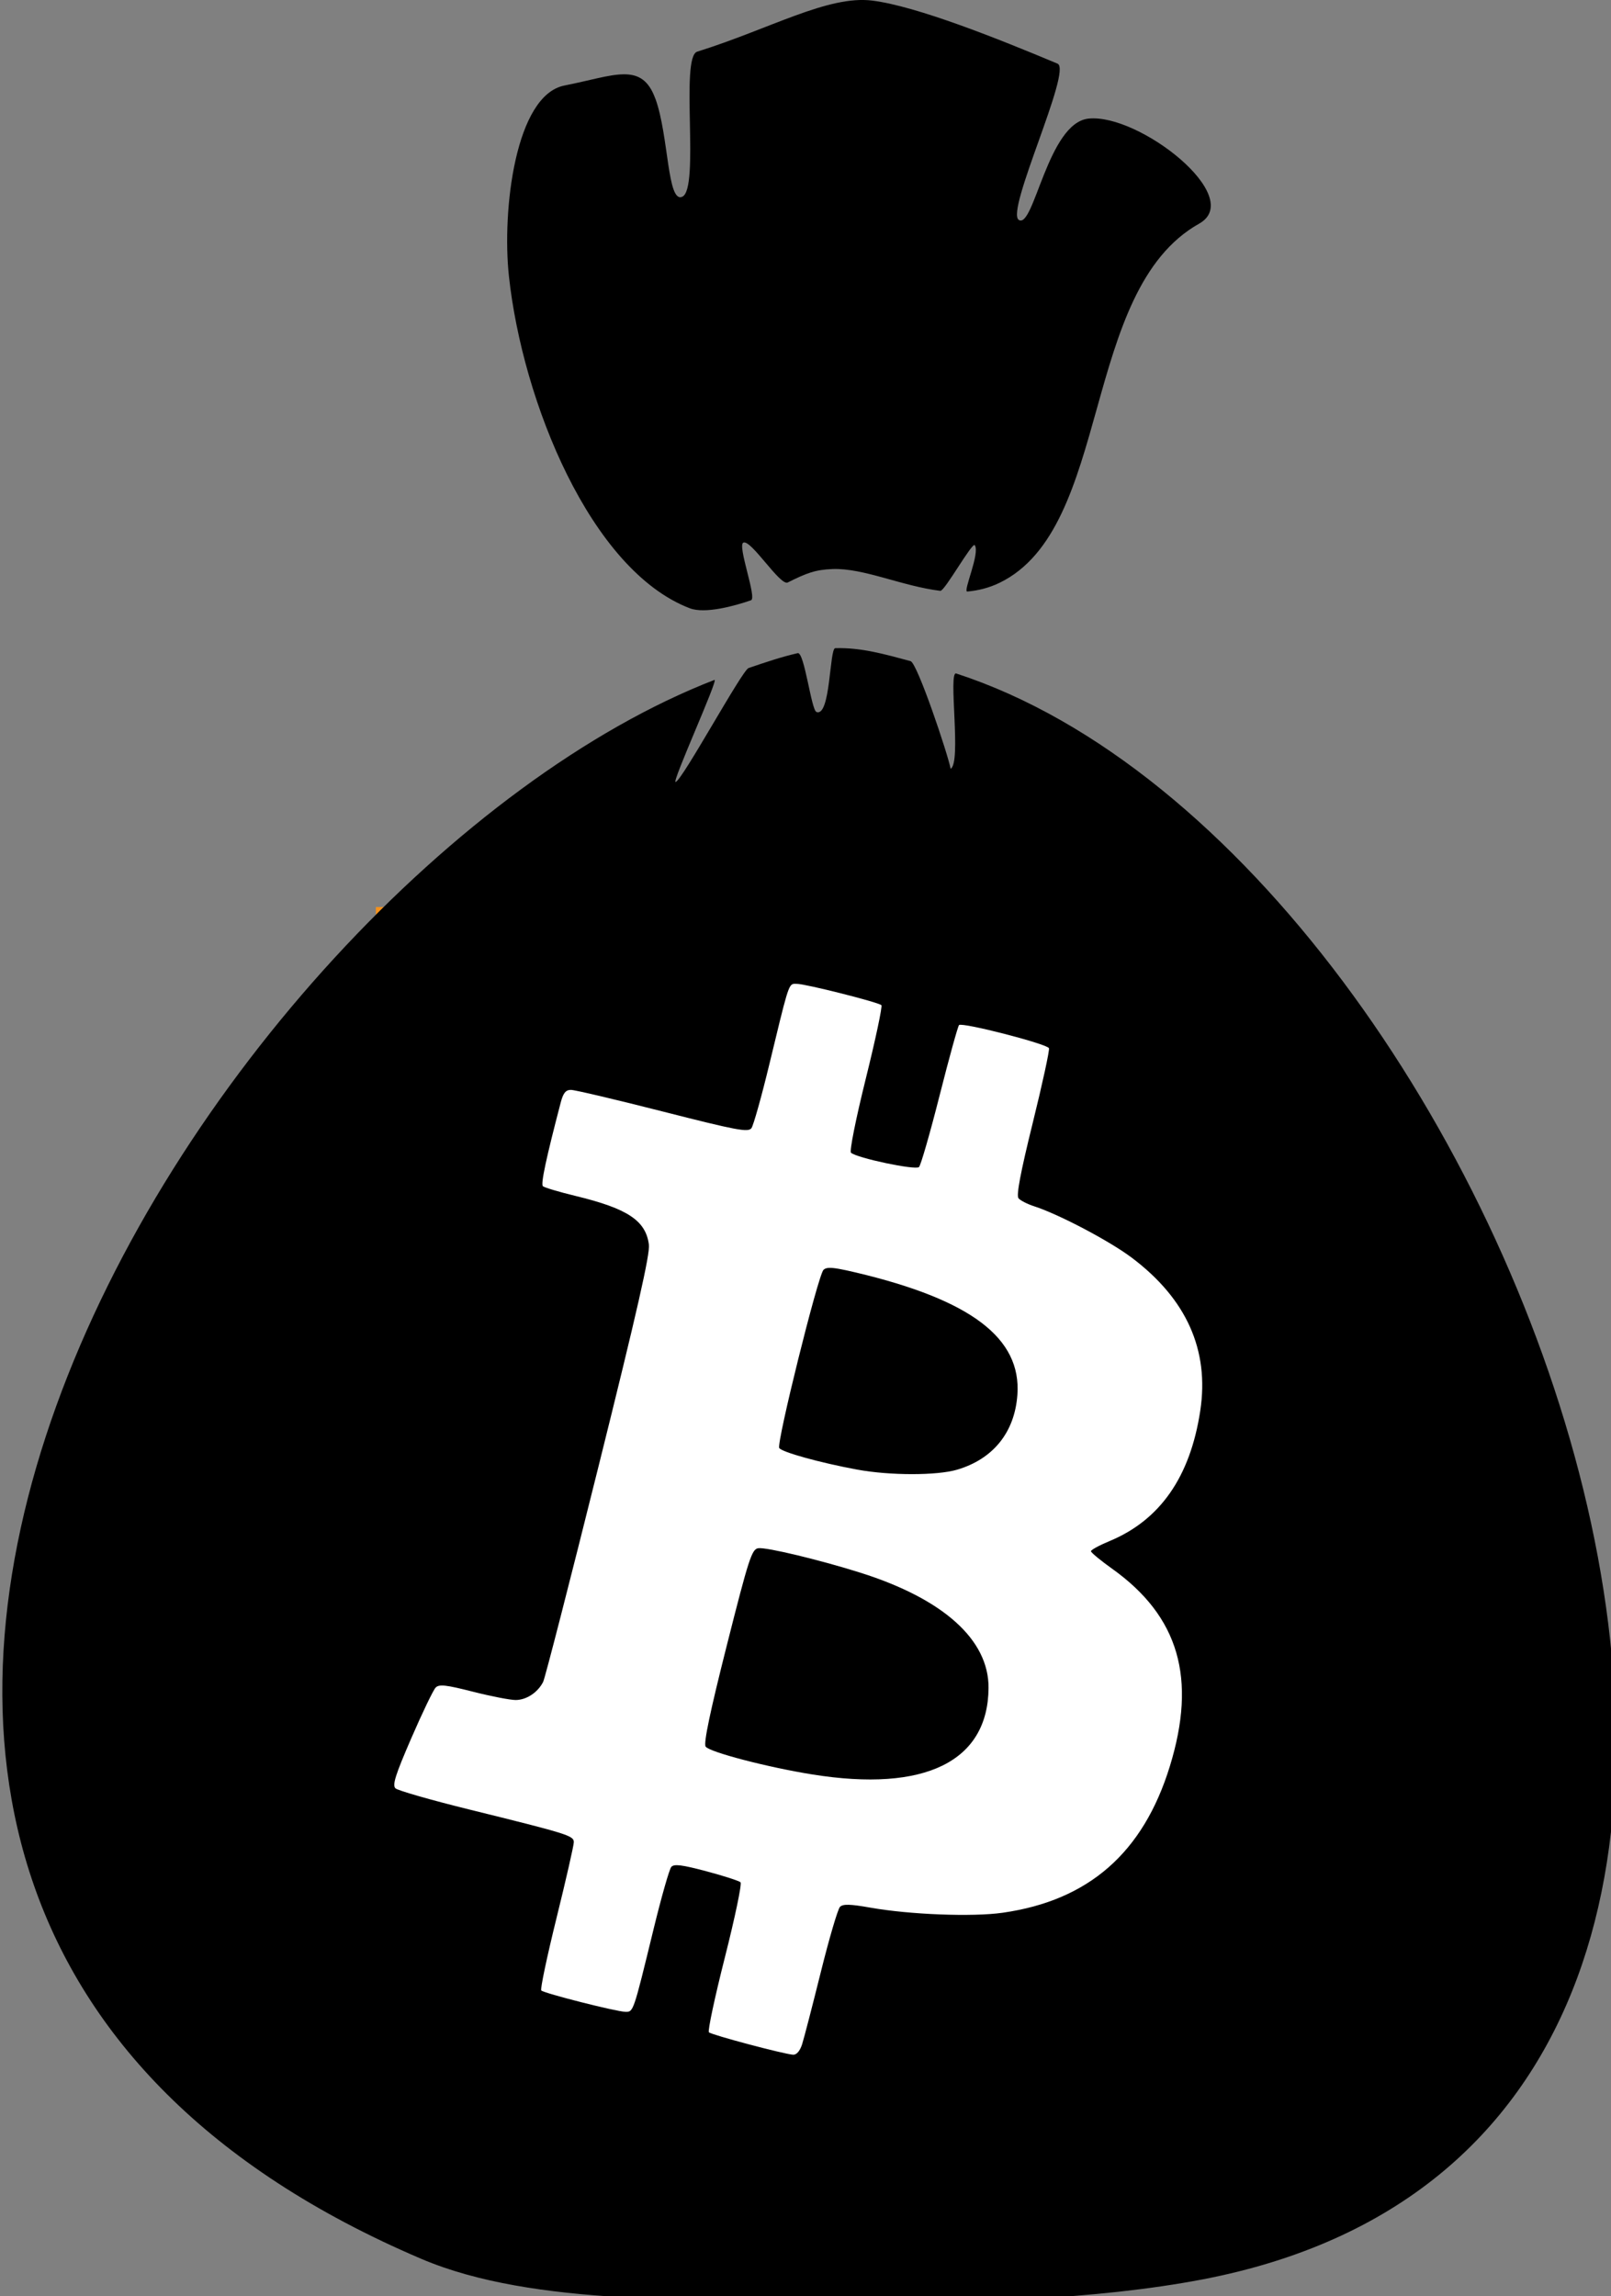 <?xml version="1.0" encoding="UTF-8" standalone="no"?>
<!-- Created with Inkscape (http://www.inkscape.org/) -->

<svg
   xmlns:dc="http://purl.org/dc/elements/1.1/"
   xmlns:cc="http://creativecommons.org/ns#"
   xmlns:rdf="http://www.w3.org/1999/02/22-rdf-syntax-ns#"
   xmlns:svg="http://www.w3.org/2000/svg"
   xmlns="http://www.w3.org/2000/svg"
   xmlns:sodipodi="http://sodipodi.sourceforge.net/DTD/sodipodi-0.dtd"
   xmlns:inkscape="http://www.inkscape.org/namespaces/inkscape"
   width="70.12mm"
   height="99.908mm"
   viewBox="0 0 70.12 99.908"
   version="1.1"
   id="svg8"
   inkscape:version="0.92.3 (2405546, 2018-03-11)"
   sodipodi:docname="logo.svg">
  <rect x="0" y="0" width="70.12" height="99.908" fill="#808080" stroke="none"/>
  <defs
     id="defs2" />
  <sodipodi:namedview
     id="base"
     pagecolor="#ffffff"
     bordercolor="#666666"
     borderopacity="1.0"
     inkscape:pageopacity="0.0"
     inkscape:pageshadow="2"
     inkscape:zoom="2.8"
     inkscape:cx="132.23786"
     inkscape:cy="73.592663"
     inkscape:document-units="mm"
     inkscape:current-layer="layer1"
     showgrid="false"
     showguides="false"
     inkscape:guide-bbox="true"
     inkscape:window-width="1912"
     inkscape:window-height="2067"
     inkscape:window-x="1920"
     inkscape:window-y="136"
     inkscape:window-maximized="0"
     fit-margin-top="0"
     fit-margin-left="0"
     fit-margin-right="0"
     fit-margin-bottom="0">
    <sodipodi:guide
       position="36.264,114.293"
       orientation="1,0"
       id="guide862"
       inkscape:locked="false" />
  </sodipodi:namedview>
  <g
     inkscape:label="Layer 1"
     inkscape:groupmode="layer"
     id="layer1"
     transform="translate(-64.296,-69.707)">
    <rect
       style="fill:#ffffff;fill-opacity:1;stroke:#f6911a;stroke-width:0.163;stroke-linecap:square;stroke-linejoin:miter;stroke-miterlimit:4;stroke-dasharray:none;stroke-dashoffset:0;stroke-opacity:1;paint-order:stroke fill markers"
       id="rect892"
       width="38.864"
       height="52.58"
       x="80.738"
       y="109.258" />
    <path
       style="fill:#000000;fill-opacity:1;stroke:none;stroke-width:0.265px;stroke-linecap:butt;stroke-linejoin:miter;stroke-opacity:1"
       d="m 92.825,74.007 c 0.586,1.628 0.51,4.547 1.165,4.262 0.779,-0.338 -0.104,-6.078 0.652,-6.314 3.156,-0.984 5.691,-2.465 7.622,-2.222 1.931,0.243 5.467,1.655 8.062,2.744 0.653,0.275 -2.281,6.429 -1.685,6.8 0.657,0.409 1.259,-4.223 3.033,-4.409 2.201,-0.231 6.862,3.422 4.815,4.571 -5.188,2.914 -3.76,13.243 -8.689,15.629 -0.459,0.222 -0.928,0.337 -1.402,0.379 -0.206,0.018 0.568,-1.667 0.325,-2.017 -0.105,-0.152 -1.314,2.01 -1.498,1.987 -1.674,-0.205 -3.333,-0.995 -4.683,-0.949 -0.757,0.026 -1.151,0.18 -1.959,0.585 -0.329,0.165 -1.602,-1.889 -1.933,-1.734 -0.269,0.126 0.603,2.415 0.334,2.508 -0.701,0.243 -1.997,0.604 -2.668,0.347 -4.314,-1.655 -7.28,-8.997 -7.869,-14.45 -0.309,-2.863 0.279,-7.875 2.416,-8.295 2.169,-0.426 3.366,-1.069 3.959,0.579 z"
       id="path869"
       inkscape:connector-curvature="0"
       sodipodi:nodetypes="sccsccassssssssssass" />
    <path
       style="fill:#000000;fill-opacity:1;stroke:none;stroke-width:1px;stroke-linecap:butt;stroke-linejoin:miter;stroke-opacity:1"
       d="m 379.816,369.473 c -0.962,0.027 -0.759,11.382 -3.09,10.479 -0.86,-0.333 -1.974,-9.911 -3.078,-9.658 -2.635,0.603 -5.242,1.479 -8.066,2.443 -1.071,0.366 -10.834,18.332 -11.98,18.713 -0.757,0.252 7.138,-17.061 6.367,-16.762 -83.179,32.264 -189.046,199.219 -48.135,259.268 18.508,7.887 46.001,6.553 69.172,7.011 19.754,0.39 41.724,-0.302 59.16,-3.645 127.838,-24.514 52.36,-233.47 -40.482,-263.689 -1.376,-0.448 0.908,14.667 -0.92,15.65 -0.422,-2.325 -5.471,-17.382 -6.582,-17.68 -4.279,-1.146 -8.11,-2.25 -12.365,-2.129 z m -6.762,55.117 c 0.133,-0.009 0.28,5.4e-4 0.453,0.002 1.477,0.015 13.405,3.026 13.885,3.506 0.191,0.191 -0.962,5.622 -2.562,12.068 -1.637,6.596 -2.701,11.912 -2.432,12.156 0.966,0.877 10.616,2.91 11.172,2.354 0.298,-0.298 1.821,-5.585 3.383,-11.75 1.562,-6.165 2.999,-11.366 3.193,-11.561 0.503,-0.503 14.503,3.098 14.771,3.799 0.122,0.319 -1.079,5.845 -2.668,12.277 -2.014,8.152 -2.721,11.898 -2.336,12.361 0.304,0.366 1.452,0.954 2.551,1.309 4.053,1.306 12.384,5.691 16.043,8.443 9.003,6.773 12.769,15.177 11.26,25.133 -1.647,10.864 -6.595,17.965 -14.922,21.416 -1.667,0.691 -3.031,1.436 -3.031,1.654 0,0.218 1.566,1.513 3.48,2.879 10.963,7.823 13.931,17.993 9.471,32.453 -4.377,14.191 -13.322,22.021 -27.455,24.033 -4.957,0.706 -15.241,0.309 -21.711,-0.836 -3.33,-0.589 -4.509,-0.621 -5.004,-0.133 -0.356,0.351 -1.775,5.172 -3.152,10.713 -1.378,5.541 -2.76,10.87 -3.07,11.844 -0.354,1.108 -0.907,1.751 -1.477,1.721 -1.472,-0.08 -13.399,-3.251 -13.834,-3.678 -0.219,-0.215 0.961,-5.746 2.621,-12.293 1.66,-6.547 2.82,-12.099 2.576,-12.338 -0.243,-0.239 -2.772,-1.055 -5.617,-1.812 -4.021,-1.07 -5.302,-1.229 -5.756,-0.715 -0.321,0.364 -1.629,4.95 -2.906,10.191 -3.353,13.757 -3.306,13.615 -4.629,13.604 -1.435,-0.015 -13.357,-3.038 -13.824,-3.506 -0.191,-0.191 0.937,-5.544 2.506,-11.895 1.569,-6.35 2.846,-11.956 2.84,-12.459 -0.015,-1.068 -0.924,-1.352 -17.168,-5.361 -6.29,-1.552 -11.745,-3.116 -12.123,-3.475 -0.549,-0.52 -0.027,-2.179 2.604,-8.246 1.811,-4.178 3.61,-7.914 3.996,-8.301 0.574,-0.574 1.695,-0.449 6.109,0.676 2.973,0.757 6.14,1.373 7.039,1.369 1.765,-0.008 3.627,-1.239 4.508,-2.979 0.303,-0.599 4.396,-16.527 9.096,-35.396 6.323,-25.385 8.475,-34.854 8.271,-36.404 -0.518,-3.952 -3.489,-5.921 -12.072,-7.998 -2.696,-0.652 -5.099,-1.37 -5.34,-1.594 -0.373,-0.347 0.538,-4.619 2.939,-13.773 0.403,-1.535 0.817,-2.041 1.67,-2.041 0.624,0 7.413,1.598 15.088,3.553 12.196,3.106 14.031,3.45 14.559,2.729 0.332,-0.454 1.653,-5.17 2.938,-10.48 2.931,-12.116 3.136,-13.156 4.068,-13.219 z m 5.762,46.643 c -0.463,0.017 -0.74,0.129 -0.936,0.328 -0.903,0.92 -7.745,28.471 -7.264,29.25 0.419,0.678 6.709,2.42 12.805,3.547 v -0.002 c 5.346,0.989 13.114,0.994 16.422,0.012 5.921,-1.758 9.442,-6.134 9.887,-12.287 0.675,-9.332 -7.647,-15.625 -26.572,-20.098 -2.285,-0.54 -3.571,-0.778 -4.342,-0.75 z m -11.641,46.031 c -1.07,0.152 -1.553,1.645 -5.172,15.961 -2.746,10.863 -3.833,16.048 -3.482,16.607 0.559,0.893 10.168,3.403 17.549,4.584 18.498,2.96 28.844,-2.126 28.922,-14.217 0.051,-7.895 -7.405,-14.6 -21.025,-18.906 -6.632,-2.097 -15.469,-4.218 -16.791,-4.029 z"
       id="path860"
       inkscape:connector-curvature="0"
       sodipodi:nodetypes="csccccsascccccccccccccccccccscsccccccccccccccccccccccccccccscccccccccccccccccccccc"
       transform="scale(0.265)" />
    <path
       style="fill:#000000;stroke-width:0.265"
       d=""
       id="path838"
       inkscape:connector-curvature="0" />
    <path
       style="fill:#000000;stroke-width:0.265"
       d=""
       id="path828"
       inkscape:connector-curvature="0" />
    <path
       style="fill:#000000;stroke-width:0.265"
       d=""
       id="path826"
       inkscape:connector-curvature="0" />
  </g>
</svg>
